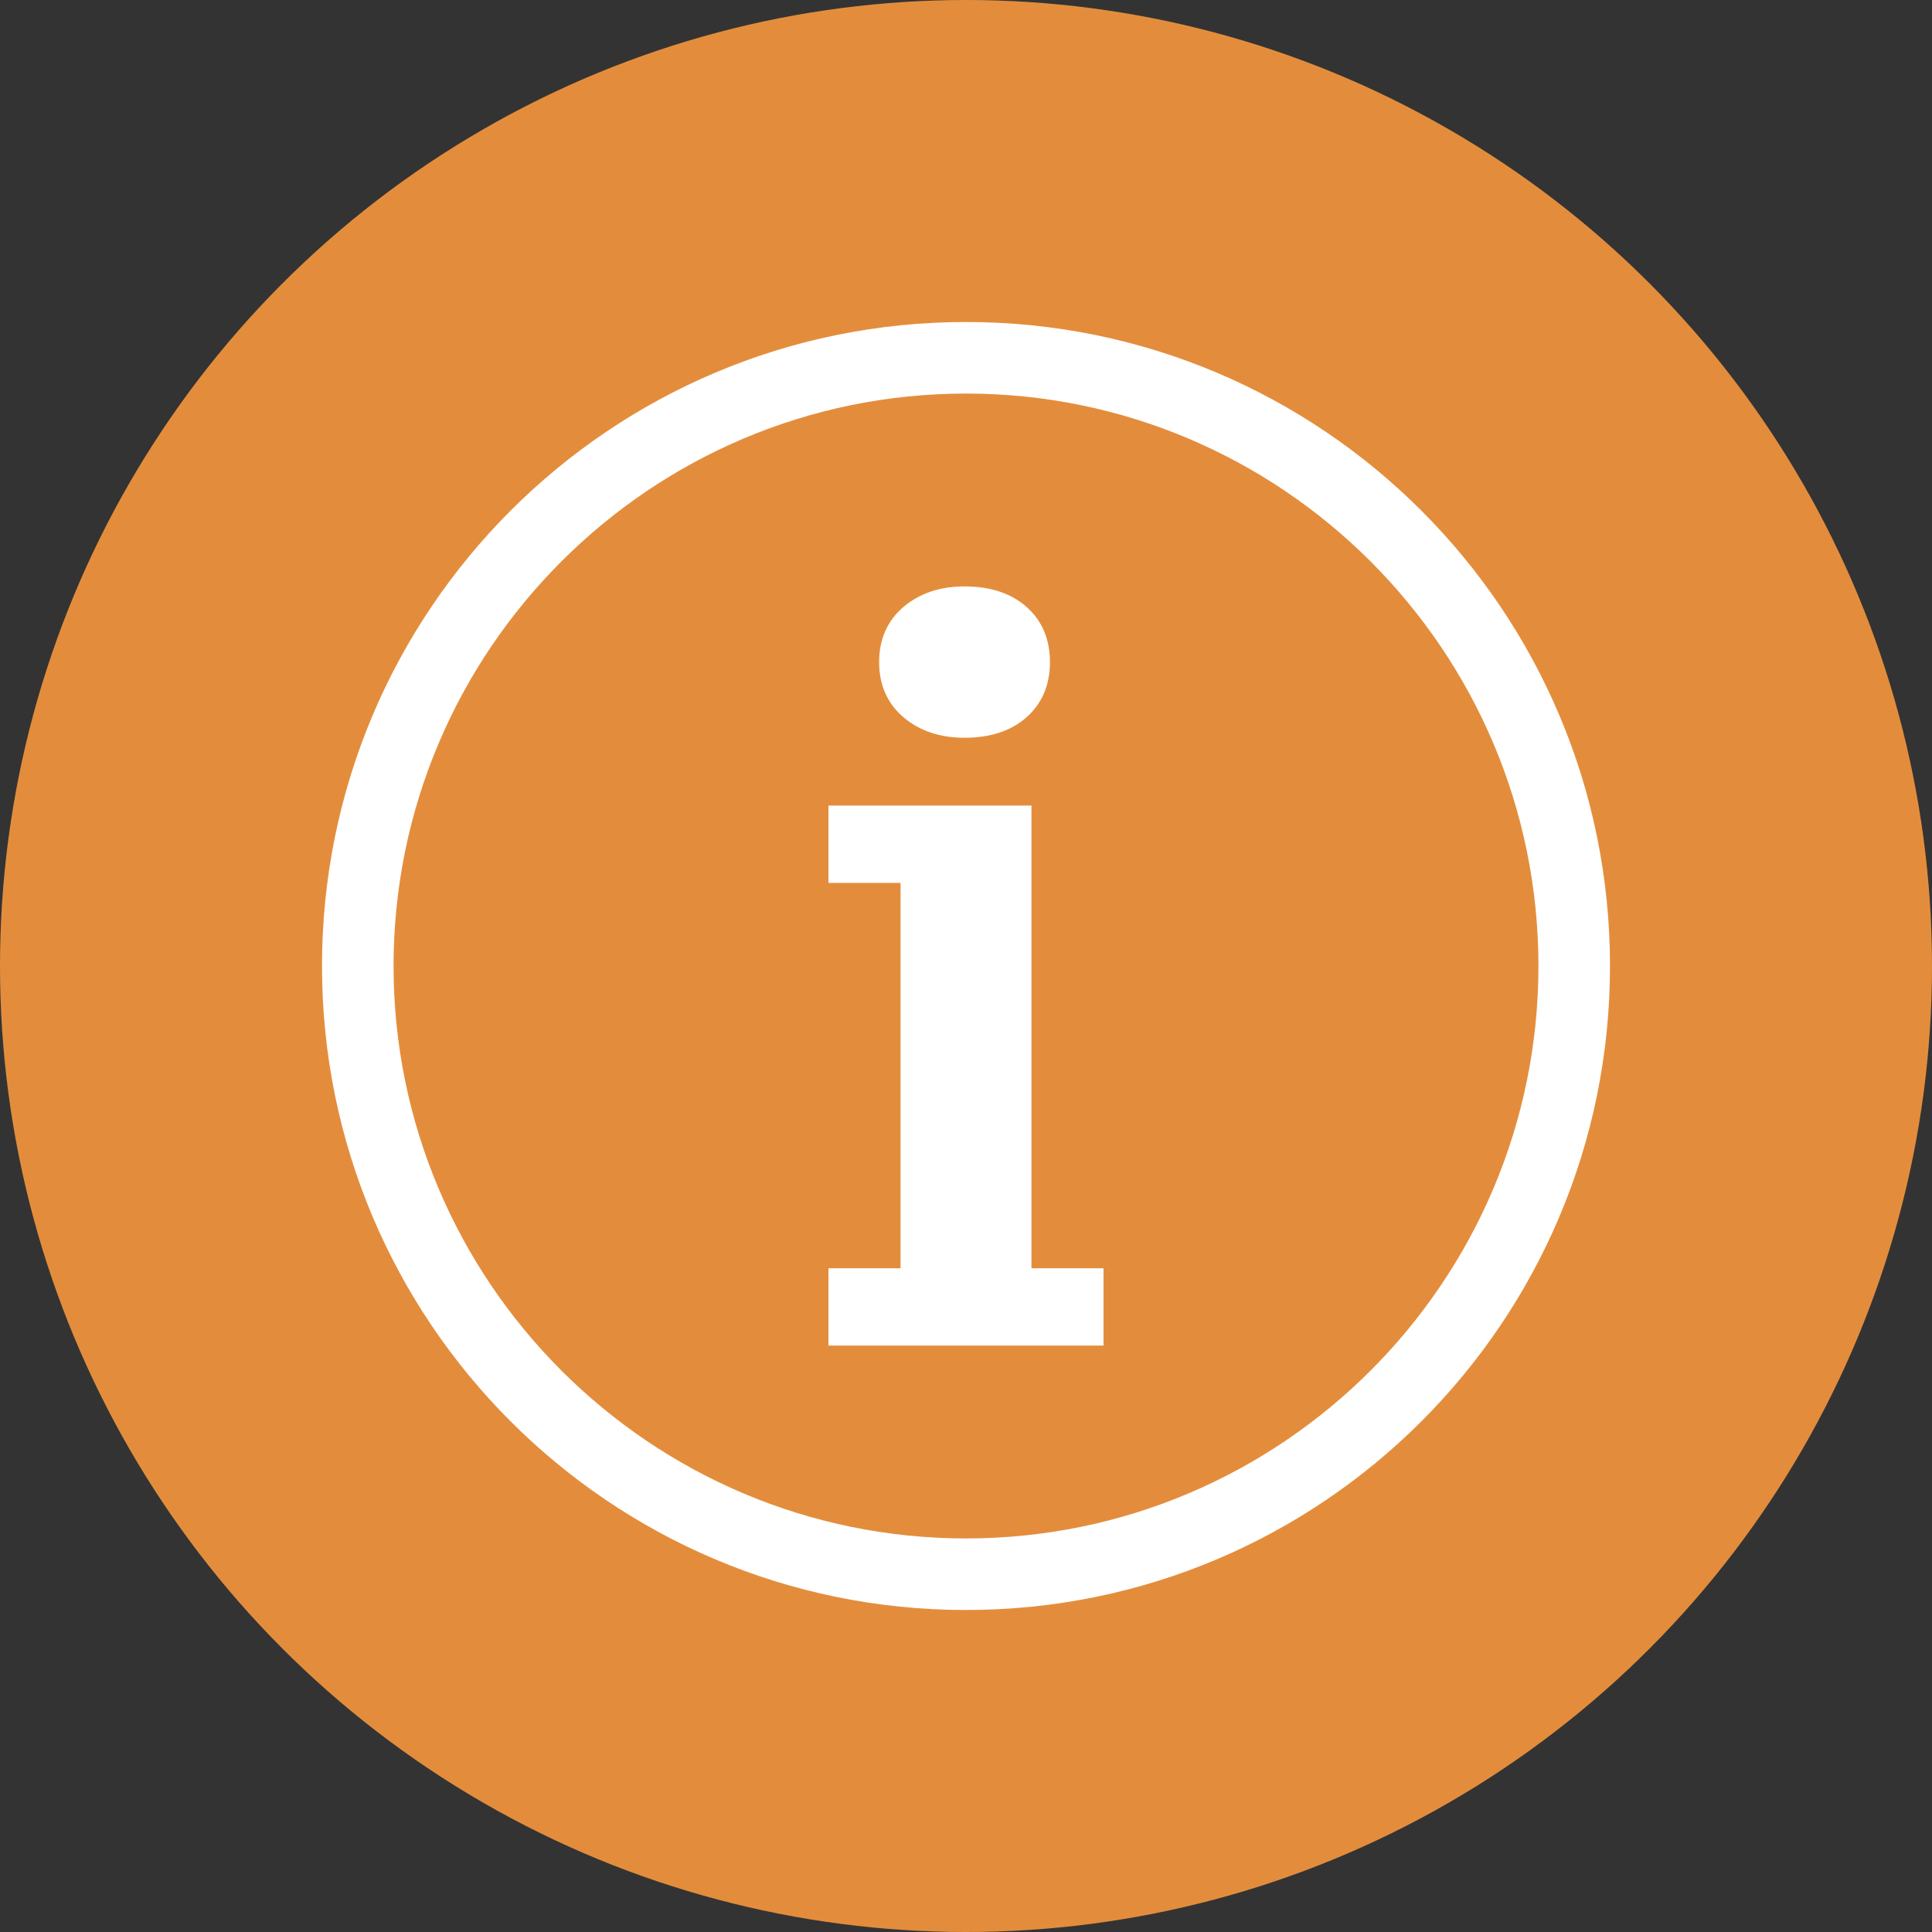 <svg width="150" height="150" viewBox="0 0 150 150" fill="none" xmlns="http://www.w3.org/2000/svg">
<rect x="0" y="0" width="150" height="150" fill="#333333" stroke="none"/>
<circle cx="75" cy="75" r="75" fill="#E38D3C"/>
<path d="M74.886 57.28C76.87 57.28 78.477 56.756 79.661 55.722C80.893 54.649 81.519 53.197 81.519 51.404C81.519 49.614 80.894 48.161 79.662 47.088C78.475 46.052 76.868 45.529 74.886 45.529C73.014 45.529 71.44 46.048 70.207 47.071C68.911 48.146 68.255 49.602 68.255 51.404C68.255 53.208 68.912 54.667 70.207 55.738C71.438 56.761 73.013 57.28 74.886 57.28Z" fill="white"/>
<path d="M80.081 98.468V62.544H64.322V68.548H69.918V98.468H64.322V104.471H85.678V98.468H80.081Z" fill="white"/>
<path d="M75 30.556C99.507 30.556 119.444 50.493 119.444 75C119.444 99.507 99.507 119.444 75 119.444C50.493 119.444 30.556 99.507 30.556 75C30.556 50.493 50.493 30.556 75 30.556ZM75 25C47.386 25 25 47.386 25 75C25 102.614 47.386 125 75 125C102.614 125 125 102.614 125 75C125 47.386 102.614 25 75 25Z" fill="white"/>
</svg>
